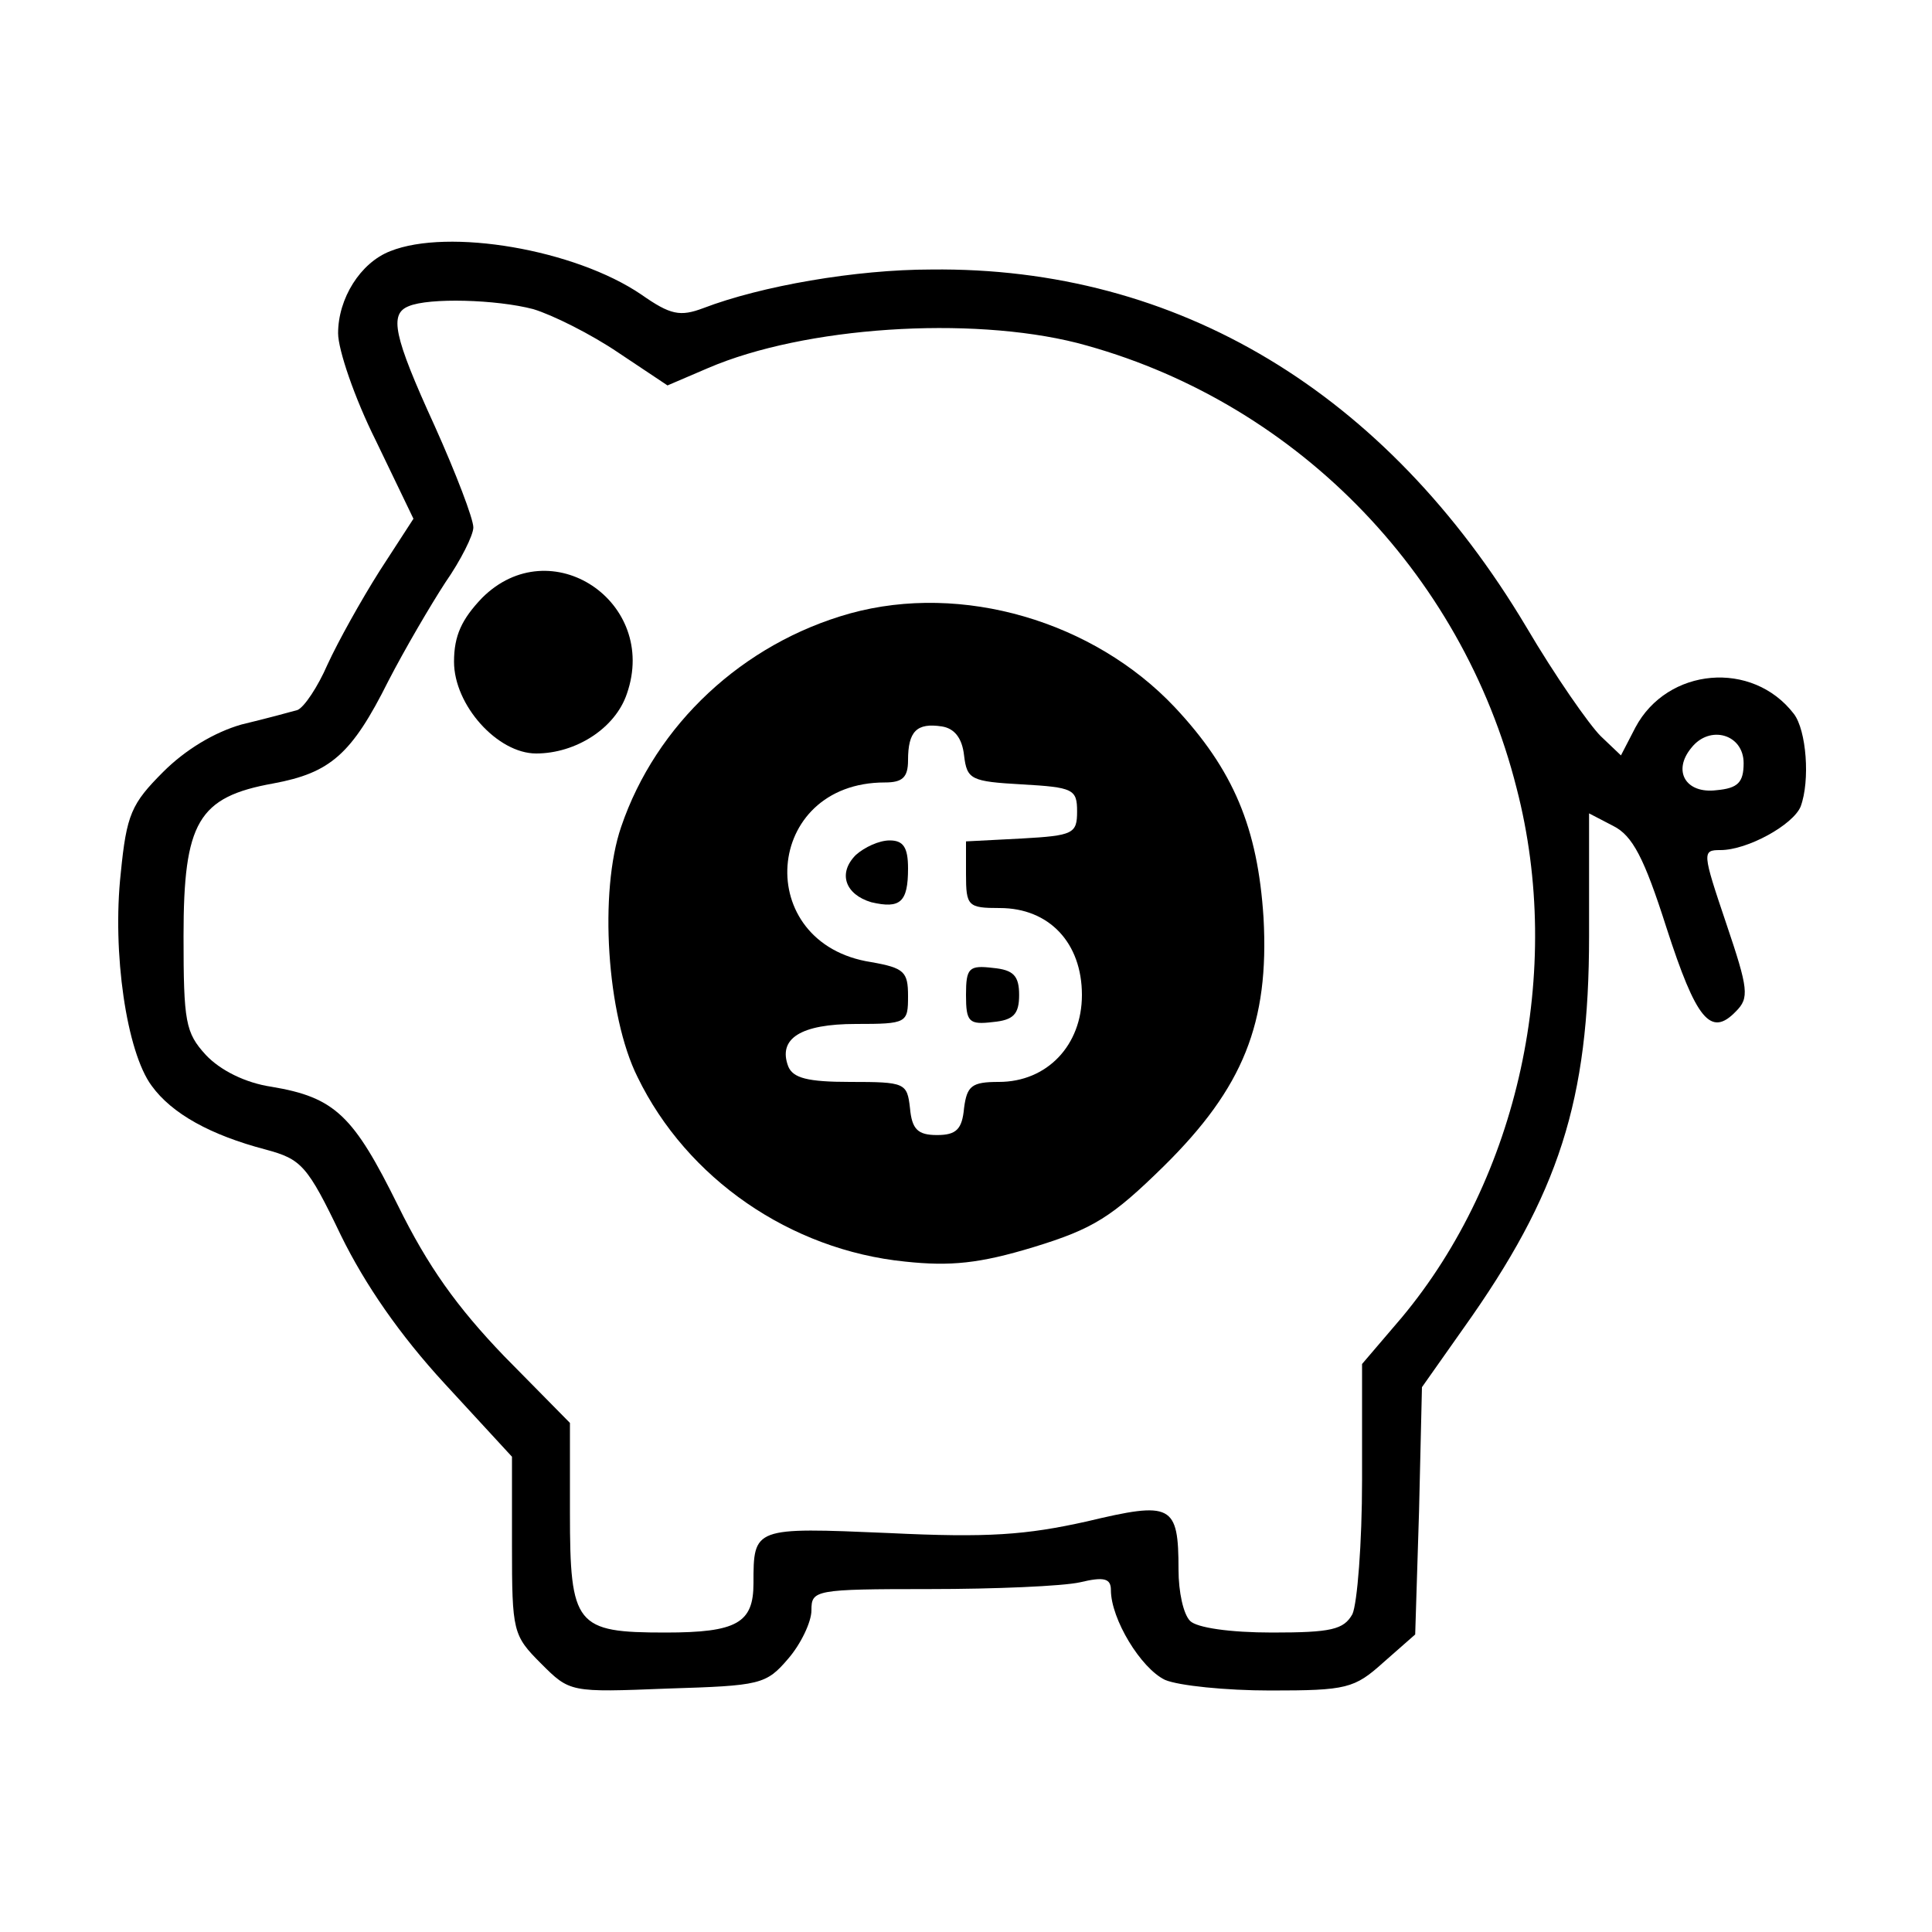<?xml version="1.0" standalone="no"?>
<!DOCTYPE svg PUBLIC "-//W3C//DTD SVG 20010904//EN"
 "http://www.w3.org/TR/2001/REC-SVG-20010904/DTD/svg10.dtd">
<svg version="1.0" xmlns="http://www.w3.org/2000/svg"
 width="200pt" height="200pt" viewBox="0 0 200 200"
 preserveAspectRatio="xMidYMid meet">
<g transform="translate(0,200) scale(0.1,-0.1)"
fill="#000000" stroke="none">
<path d="M404 1740 c-31 -12 -54 -49 -54 -85 0 -17 17 -67 39 -111 l39 -81
-35 -54 c-19 -30 -43 -73 -54 -97 -10 -23 -24 -44 -31 -47 -7 -2 -33 -9 -58
-15 -28 -8 -58 -26 -81 -49 -33 -33 -38 -44 -44 -105 -9 -82 6 -185 32 -220
21 -29 61 -51 118 -66 37 -10 43 -16 78 -89 25 -51 61 -103 107 -153 l70 -76
0 -92 c0 -89 1 -93 30 -122 30 -30 30 -30 131 -26 96 3 102 4 125 31 13 15 24
38 24 50 0 21 3 22 122 22 68 0 138 3 156 7 25 6 32 4 32 -8 0 -30 31 -81 56
-93 14 -6 63 -11 109 -11 79 0 87 2 117 29 l33 29 4 128 3 128 43 61 c99 139
130 236 130 406 l0 127 25 -13 c20 -10 32 -33 55 -105 31 -96 46 -114 72 -87
14 14 13 23 -10 91 -25 74 -25 76 -6 76 28 0 75 26 83 45 10 27 6 79 -7 96
-43 56 -131 48 -164 -14 l-15 -29 -21 20 c-12 12 -47 62 -77 113 -145 243
-361 373 -616 370 -78 0 -176 -17 -236 -40 -24 -9 -34 -7 -64 14 -69 47 -200
69 -260 45z m148 -60 c20 -6 60 -26 88 -45 l51 -34 42 18 c100 43 271 54 382
26 222 -58 398 -235 455 -461 49 -189 2 -403 -119 -548 l-41 -48 0 -120 c0
-66 -5 -128 -10 -139 -9 -16 -22 -19 -83 -19 -44 0 -78 5 -85 12 -7 7 -12 30
-12 53 0 68 -7 71 -95 50 -63 -14 -102 -17 -205 -12 -140 6 -140 6 -140 -52 0
-41 -17 -51 -91 -51 -93 0 -99 7 -99 124 l0 93 -68 69 c-49 51 -79 93 -110
156 -46 93 -65 112 -131 123 -27 4 -53 17 -68 33 -21 23 -23 34 -23 123 0 118
15 144 93 158 59 11 81 30 119 106 17 33 44 79 59 102 16 23 29 49 29 57 0 9
-18 56 -40 105 -43 94 -47 116 -27 124 21 9 91 7 129 -3z m1253 -470 c0 -20
-6 -26 -28 -28 -32 -4 -46 20 -26 44 19 24 54 14 54 -16z"/>
<path d="M499 1381 c-21 -22 -29 -39 -29 -66 0 -45 45 -95 85 -95 41 0 82 26
94 62 33 95 -79 170 -150 99z"/>
<path d="M880 1365 c-111 -31 -201 -115 -237 -221 -23 -67 -15 -195 17 -259
51 -105 158 -179 277 -191 47 -5 77 -2 133 15 62 19 81 31 135 84 82 81 109
148 103 257 -6 93 -31 153 -92 218 -84 89 -220 129 -336 97z m118 -147 c3 -25
7 -27 60 -30 53 -3 57 -5 57 -28 0 -23 -4 -25 -57 -28 l-58 -3 0 -34 c0 -33 2
-35 35 -35 51 0 85 -36 85 -90 0 -52 -36 -90 -86 -90 -28 0 -33 -4 -36 -27 -2
-22 -8 -28 -28 -28 -20 0 -26 6 -28 28 -3 26 -5 27 -62 27 -44 0 -59 4 -64 16
-11 29 13 44 70 44 53 0 54 1 54 29 0 25 -4 29 -38 35 -124 19 -112 186 14
186 18 0 24 5 24 23 0 30 9 39 35 35 13 -2 21 -12 23 -30z"/>
<path d="M886 1115 c-19 -19 -11 -41 16 -49 30 -7 38 0 38 35 0 22 -5 29 -19
29 -11 0 -26 -7 -35 -15z"/>
<path d="M1000 970 c0 -28 3 -31 28 -28 21 2 27 8 27 28 0 20 -6 26 -27 28
-25 3 -28 0 -28 -28z"/>
</g>
</svg>
